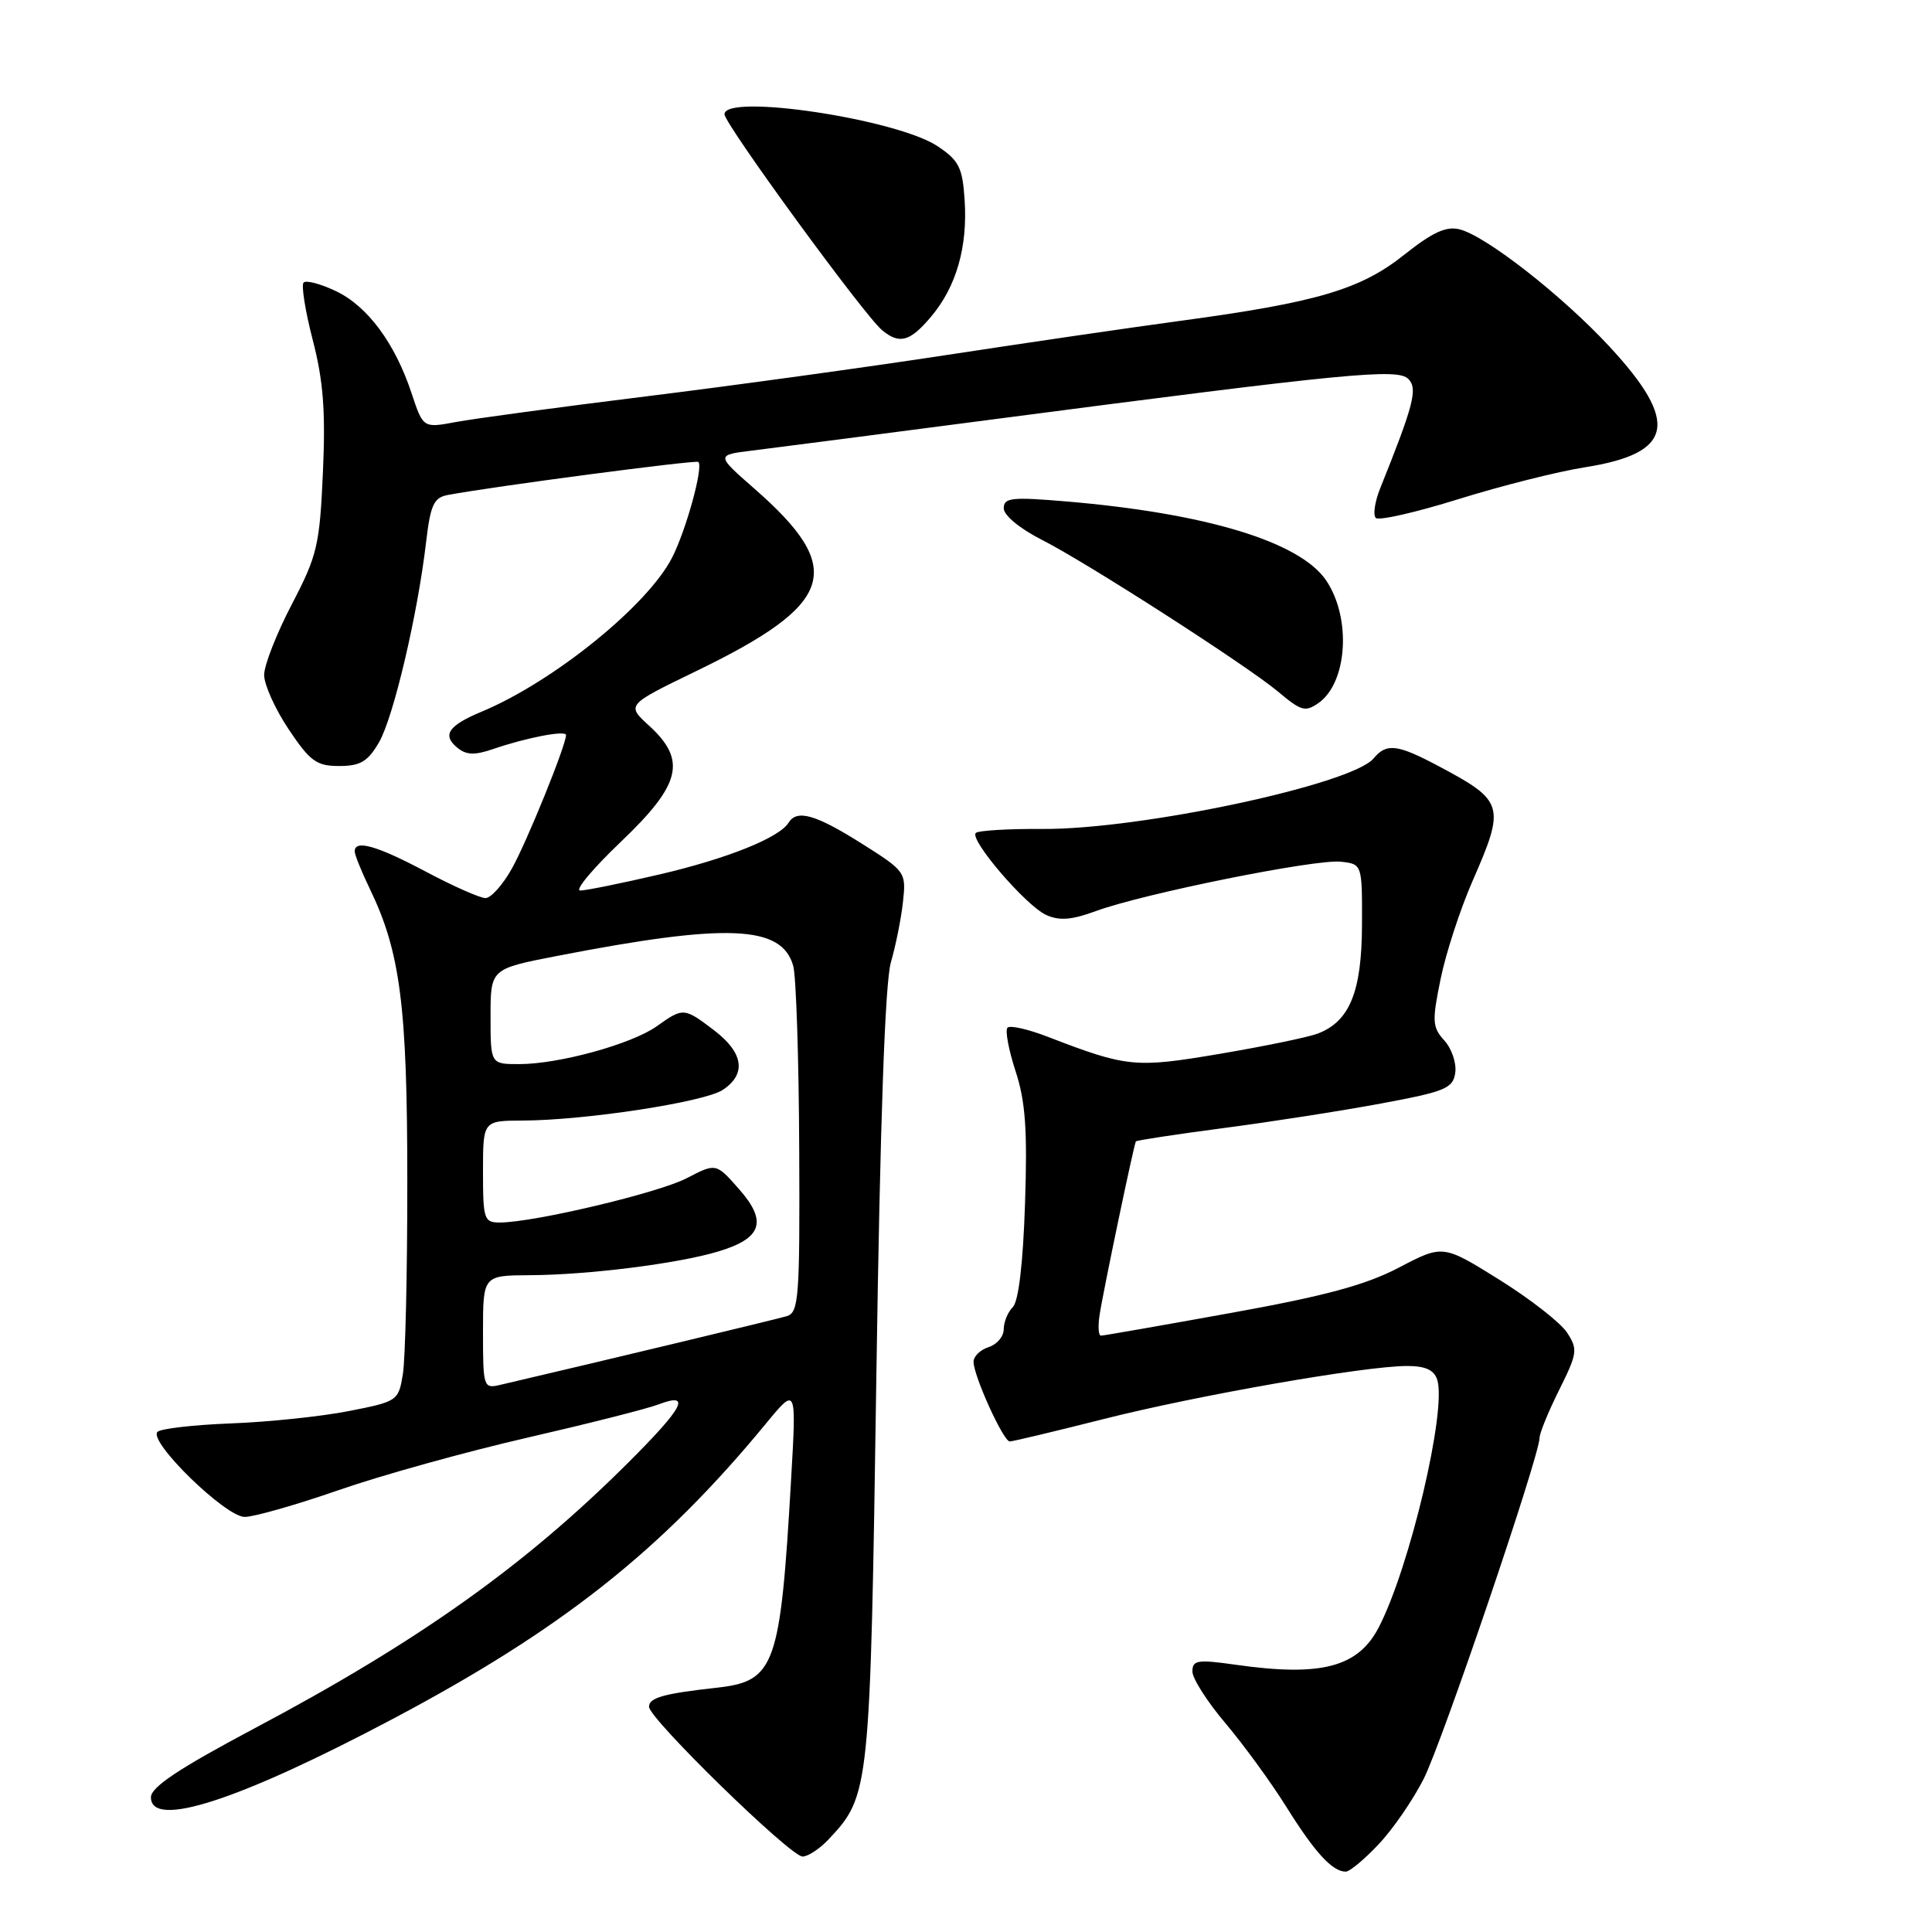 <?xml version="1.0" encoding="UTF-8" standalone="no"?>
<!DOCTYPE svg PUBLIC "-//W3C//DTD SVG 1.1//EN" "http://www.w3.org/Graphics/SVG/1.1/DTD/svg11.dtd" >
<svg xmlns="http://www.w3.org/2000/svg" xmlns:xlink="http://www.w3.org/1999/xlink" version="1.1" viewBox="0 0 256 256">
 <g >
 <path fill="currentColor"
d=" M 182.67 244.38 C 184.55 242.40 187.23 238.50 188.64 235.72 C 191.08 230.92 204.00 192.88 204.00 190.52 C 204.00 189.90 205.17 187.04 206.60 184.17 C 209.02 179.31 209.09 178.79 207.64 176.57 C 206.78 175.26 202.73 172.10 198.64 169.55 C 191.19 164.91 191.19 164.91 185.35 167.97 C 180.90 170.29 175.54 171.73 163.00 173.99 C 153.93 175.63 146.22 176.98 145.89 176.98 C 145.55 176.99 145.47 175.76 145.70 174.25 C 146.17 171.13 150.25 151.64 150.51 151.24 C 150.60 151.10 155.81 150.31 162.09 149.48 C 168.37 148.66 177.78 147.19 183.00 146.22 C 191.54 144.63 192.53 144.22 192.83 142.14 C 193.01 140.87 192.36 138.95 191.39 137.88 C 189.78 136.10 189.74 135.33 190.89 129.71 C 191.59 126.29 193.48 120.50 195.08 116.83 C 199.50 106.74 199.33 106.14 190.59 101.50 C 185.15 98.61 183.71 98.44 182.01 100.49 C 179.14 103.95 151.11 109.93 138.15 109.84 C 133.60 109.81 129.62 110.05 129.30 110.37 C 128.42 111.25 135.94 120.01 138.61 121.23 C 140.37 122.03 141.98 121.91 145.22 120.72 C 151.49 118.41 174.37 113.80 177.67 114.18 C 180.50 114.50 180.50 114.50 180.47 122.59 C 180.44 131.43 178.83 135.35 174.60 136.96 C 173.33 137.44 167.52 138.64 161.68 139.63 C 150.40 141.54 149.36 141.44 138.81 137.37 C 136.22 136.37 133.84 135.83 133.50 136.17 C 133.16 136.50 133.64 139.09 134.56 141.91 C 135.88 145.94 136.15 149.68 135.82 159.51 C 135.56 167.39 134.97 172.43 134.20 173.20 C 133.54 173.86 133.00 175.18 133.00 176.13 C 133.00 177.09 132.10 178.15 131.00 178.50 C 129.90 178.85 129.00 179.72 129.00 180.44 C 129.00 182.30 132.95 191.00 133.80 191.00 C 134.18 191.00 139.75 189.67 146.16 188.05 C 158.67 184.88 180.88 181.00 186.45 181.00 C 188.87 181.00 190.03 181.53 190.44 182.82 C 191.72 186.85 186.80 207.69 182.70 215.62 C 179.95 220.92 175.09 222.20 163.75 220.59 C 158.68 219.87 158.00 219.97 158.00 221.48 C 158.00 222.41 159.97 225.50 162.38 228.34 C 164.78 231.18 168.44 236.20 170.50 239.50 C 174.24 245.49 176.55 248.00 178.32 248.00 C 178.84 248.00 180.80 246.37 182.67 244.38 Z  M 109.78 243.74 C 115.26 237.90 115.30 237.47 116.12 182.50 C 116.62 148.58 117.27 130.16 118.05 127.50 C 118.69 125.30 119.41 121.70 119.65 119.50 C 120.08 115.56 119.99 115.44 114.14 111.75 C 108.06 107.92 105.60 107.22 104.49 109.01 C 103.26 111.01 96.34 113.78 87.38 115.87 C 82.36 117.04 77.63 118.00 76.88 118.00 C 76.12 118.00 78.54 115.10 82.25 111.56 C 90.25 103.94 91.03 100.74 86.00 96.15 C 83.00 93.41 83.00 93.41 92.20 88.95 C 110.67 80.01 112.15 75.41 99.96 64.75 C 94.87 60.29 94.87 60.29 99.69 59.70 C 102.33 59.38 116.65 57.52 131.50 55.58 C 178.65 49.41 185.21 48.77 186.62 50.22 C 187.88 51.51 187.33 53.63 182.88 64.71 C 182.17 66.48 181.91 68.24 182.30 68.63 C 182.68 69.02 187.61 67.90 193.25 66.14 C 198.89 64.38 206.43 62.48 210.00 61.92 C 221.76 60.07 222.59 55.99 213.27 45.93 C 207.03 39.19 196.91 31.27 193.41 30.39 C 191.63 29.94 189.82 30.77 186.05 33.77 C 180.28 38.36 174.52 40.06 156.50 42.50 C 149.90 43.39 135.95 45.43 125.50 47.03 C 115.05 48.63 97.11 51.10 85.63 52.52 C 74.15 53.94 62.80 55.47 60.41 55.92 C 56.07 56.73 56.07 56.73 54.53 52.09 C 52.33 45.46 48.69 40.55 44.48 38.56 C 42.48 37.61 40.56 37.10 40.23 37.44 C 39.90 37.77 40.44 41.19 41.44 45.05 C 42.84 50.45 43.15 54.46 42.79 62.56 C 42.36 72.27 42.04 73.61 38.66 80.09 C 36.65 83.94 35.00 88.15 35.00 89.44 C 35.00 90.72 36.46 93.96 38.25 96.64 C 41.09 100.88 41.94 101.50 44.94 101.50 C 47.74 101.50 48.73 100.92 50.21 98.38 C 52.13 95.09 55.35 81.41 56.47 71.75 C 57.04 66.90 57.49 65.94 59.32 65.59 C 65.32 64.46 92.24 60.91 92.54 61.21 C 93.22 61.88 90.92 70.23 89.06 73.88 C 85.82 80.23 73.35 90.32 63.82 94.30 C 59.41 96.14 58.56 97.39 60.58 99.06 C 61.77 100.05 62.87 100.10 65.32 99.26 C 69.73 97.74 75.00 96.73 75.00 97.40 C 75.00 98.76 69.80 111.58 67.82 115.10 C 66.62 117.25 65.05 119.00 64.33 119.00 C 63.61 119.00 60.06 117.43 56.43 115.50 C 49.93 112.05 47.00 111.22 47.00 112.81 C 47.00 113.26 47.90 115.49 49.00 117.77 C 53.05 126.14 53.97 133.32 53.97 156.50 C 53.98 168.60 53.71 180.12 53.38 182.10 C 52.80 185.63 52.68 185.71 46.14 186.99 C 42.49 187.70 35.48 188.43 30.58 188.61 C 25.67 188.80 21.30 189.30 20.87 189.73 C 19.61 190.99 29.88 201.00 32.42 201.00 C 33.65 201.00 39.26 199.40 44.90 197.44 C 50.54 195.48 61.76 192.36 69.83 190.51 C 77.91 188.65 85.75 186.67 87.26 186.09 C 91.67 184.42 90.60 186.47 83.25 193.80 C 69.59 207.43 55.48 217.47 33.75 229.00 C 23.68 234.35 20.00 236.80 20.00 238.15 C 20.00 242.35 31.60 238.59 52.00 227.79 C 74.41 215.93 87.66 205.44 101.52 188.60 C 105.54 183.72 105.54 183.72 104.82 196.11 C 103.40 220.81 102.70 222.77 94.99 223.63 C 87.93 224.41 86.00 224.95 86.00 226.16 C 86.00 227.73 104.73 246.00 106.34 246.00 C 107.06 246.00 108.61 244.98 109.78 243.74 Z  M 174.60 93.23 C 178.53 90.61 179.12 81.96 175.73 76.92 C 172.26 71.79 159.84 68.01 141.25 66.44 C 134.04 65.83 133.00 65.95 133.00 67.35 C 133.00 68.29 135.14 70.05 138.07 71.54 C 144.00 74.54 165.21 88.18 169.33 91.63 C 172.38 94.19 172.92 94.36 174.60 93.23 Z  M 123.38 41.95 C 126.71 38.01 128.23 32.73 127.82 26.53 C 127.54 22.21 127.08 21.28 124.26 19.39 C 118.89 15.78 96.00 12.34 96.00 15.14 C 96.00 16.42 114.51 41.79 116.88 43.75 C 119.18 45.66 120.59 45.28 123.38 41.95 Z  M 64.00 176.52 C 64.00 169.00 64.00 169.00 70.25 168.97 C 77.94 168.93 89.80 167.44 95.13 165.84 C 100.96 164.10 101.72 161.88 97.95 157.59 C 94.88 154.10 94.88 154.10 91.01 156.11 C 87.27 158.06 70.84 161.96 66.25 161.99 C 64.14 162.00 64.00 161.59 64.00 155.25 C 64.00 148.50 64.00 148.50 69.25 148.48 C 77.54 148.45 93.28 146.04 95.75 144.43 C 98.93 142.34 98.54 139.52 94.66 136.55 C 90.64 133.49 90.54 133.48 87.03 135.98 C 83.70 138.35 74.07 141.00 68.79 141.00 C 65.00 141.00 65.00 141.00 65.00 134.69 C 65.00 128.38 65.00 128.38 73.75 126.68 C 96.38 122.28 103.61 122.58 105.11 128.00 C 105.49 129.38 105.85 140.26 105.90 152.18 C 105.99 172.01 105.85 173.91 104.25 174.40 C 102.88 174.81 80.17 180.26 66.25 183.51 C 64.07 184.02 64.00 183.81 64.00 176.52 Z "/>
</g>
</svg>